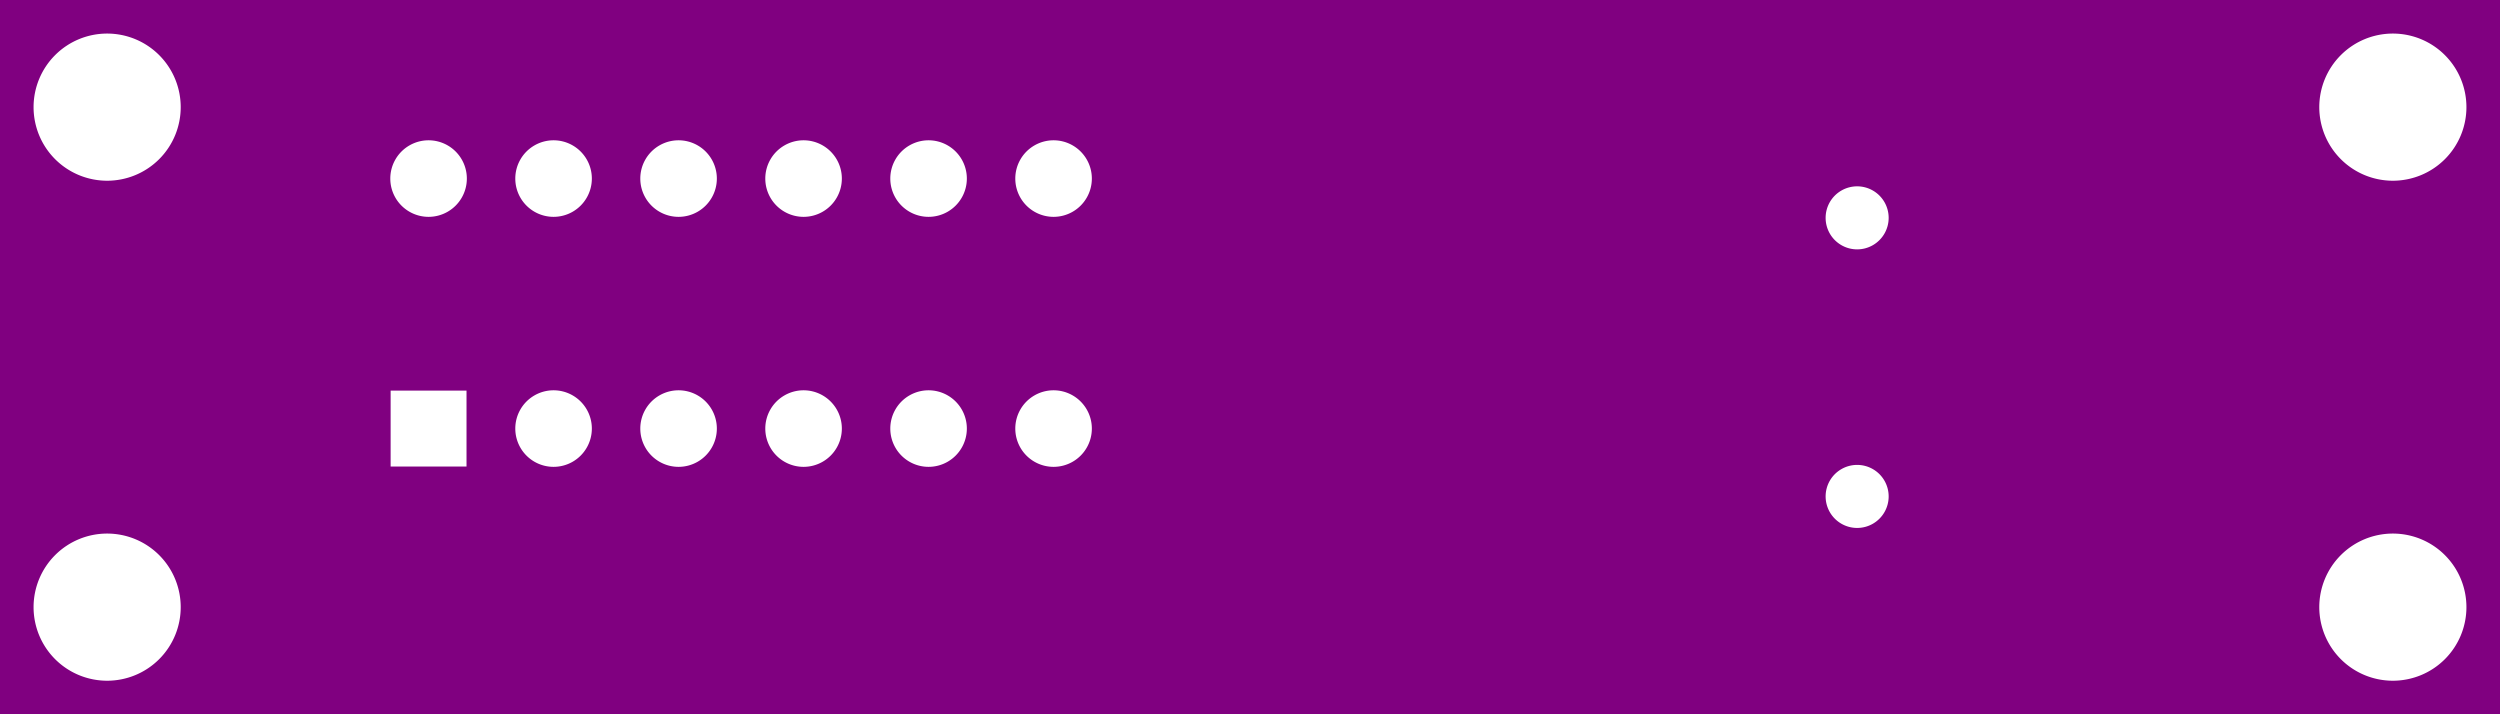 <svg width="70mm" height="20mm" viewBox="0 0 27559055 7874016"  version="1.1" xmlns="http://www.w3.org/2000/svg" xmlns:xlink="http://www.w3.org/1999/xlink">
<desc>
Origin 0 0 Bound 1 0 27559055 7874016
</desc>
<g fill-rule="evenodd" fill="rgb(128, 0, 128)" stroke="black" stroke-width="1" transform="translate(0, 7874016) scale(1, -1) translate(-1, 0)">
<path id="N" d="M 27559056.00 0.00 L 1.00 0.00 L 1.00 7874016.00 L 27559056.00 7874016.00 L 27559056.00 0.00  zM 1181103.54 1181093.16 m -810999.84 0 a 810999.84 810999.84 0 1 1 1621999.67 0a 810999.84 810999.84 0 1 1 -1621999.67 0M 5142716.00 3567913.00 L 4306102.00 3567913.00 L 4306102.00 2731299.00 L 5142716.00 2731299.00 L 5142716.00 3567913.00  zM 4724406.58 5905518.12 m -421910.88 0 a 421910.88 421910.88 0 1 1 843821.76 0a 421910.88 421910.88 0 1 1 -843821.76 0M 1181103.54 6692904.16 m -810999.84 0 a 810999.84 810999.84 0 1 1 1621999.67 0a 810999.84 810999.84 0 1 1 -1621999.67 0M 6102358.62 5905525.46 m -421903.54 0 a 421903.54 421903.54 0 1 1 843807.09 0a 421903.54 421903.54 0 1 1 -843807.09 0M 6102358.62 3149619.46 m -421903.54 0 a 421903.54 421903.54 0 1 1 843807.09 0a 421903.54 421903.54 0 1 1 -843807.09 0M 7480312.58 3149612.12 m -421910.88 0 a 421910.88 421910.88 0 1 1 843821.76 0a 421910.88 421910.88 0 1 1 -843821.76 0M 7480312.58 5905518.12 m -421910.88 0 a 421910.88 421910.88 0 1 1 843821.76 0a 421910.88 421910.88 0 1 1 -843821.76 0M 8858264.58 5905518.12 m -421910.88 0 a 421910.88 421910.88 0 1 1 843821.76 0a 421910.88 421910.88 0 1 1 -843821.76 0M 8858264.58 3149612.12 m -421910.88 0 a 421910.88 421910.88 0 1 1 843821.76 0a 421910.88 421910.88 0 1 1 -843821.76 0M 10236216.62 3149619.46 m -421903.54 0 a 421903.54 421903.54 0 1 1 843807.09 0a 421903.54 421903.54 0 1 1 -843807.09 0M 10236216.62 5905525.46 m -421903.54 0 a 421903.54 421903.54 0 1 1 843807.09 0a 421903.54 421903.54 0 1 1 -843807.09 0M 11614170.58 3149612.12 m -421910.88 0 a 421910.88 421910.88 0 1 1 843821.76 0a 421910.88 421910.88 0 1 1 -843821.76 0M 11614170.58 5905518.12 m -421910.88 0 a 421910.88 421910.88 0 1 1 843821.76 0a 421910.88 421910.88 0 1 1 -843821.76 0M 20472437.18 2401587.72 m -347448.28 0 a 347448.28 347448.28 0 1 1 694896.56 0a 347448.28 347448.28 0 1 1 -694896.56 0M 26377954.54 1181093.16 m -810999.84 0 a 810999.84 810999.84 0 1 1 1621999.67 0a 810999.84 810999.84 0 1 1 -1621999.67 0M 20472437.18 5472453.72 m -347448.28 0 a 347448.28 347448.28 0 1 1 694896.56 0a 347448.28 347448.28 0 1 1 -694896.56 0M 26377954.54 6692904.16 m -810999.84 0 a 810999.84 810999.84 0 1 1 1621999.67 0a 810999.84 810999.84 0 1 1 -1621999.67 0"/>
</g>
</svg>

